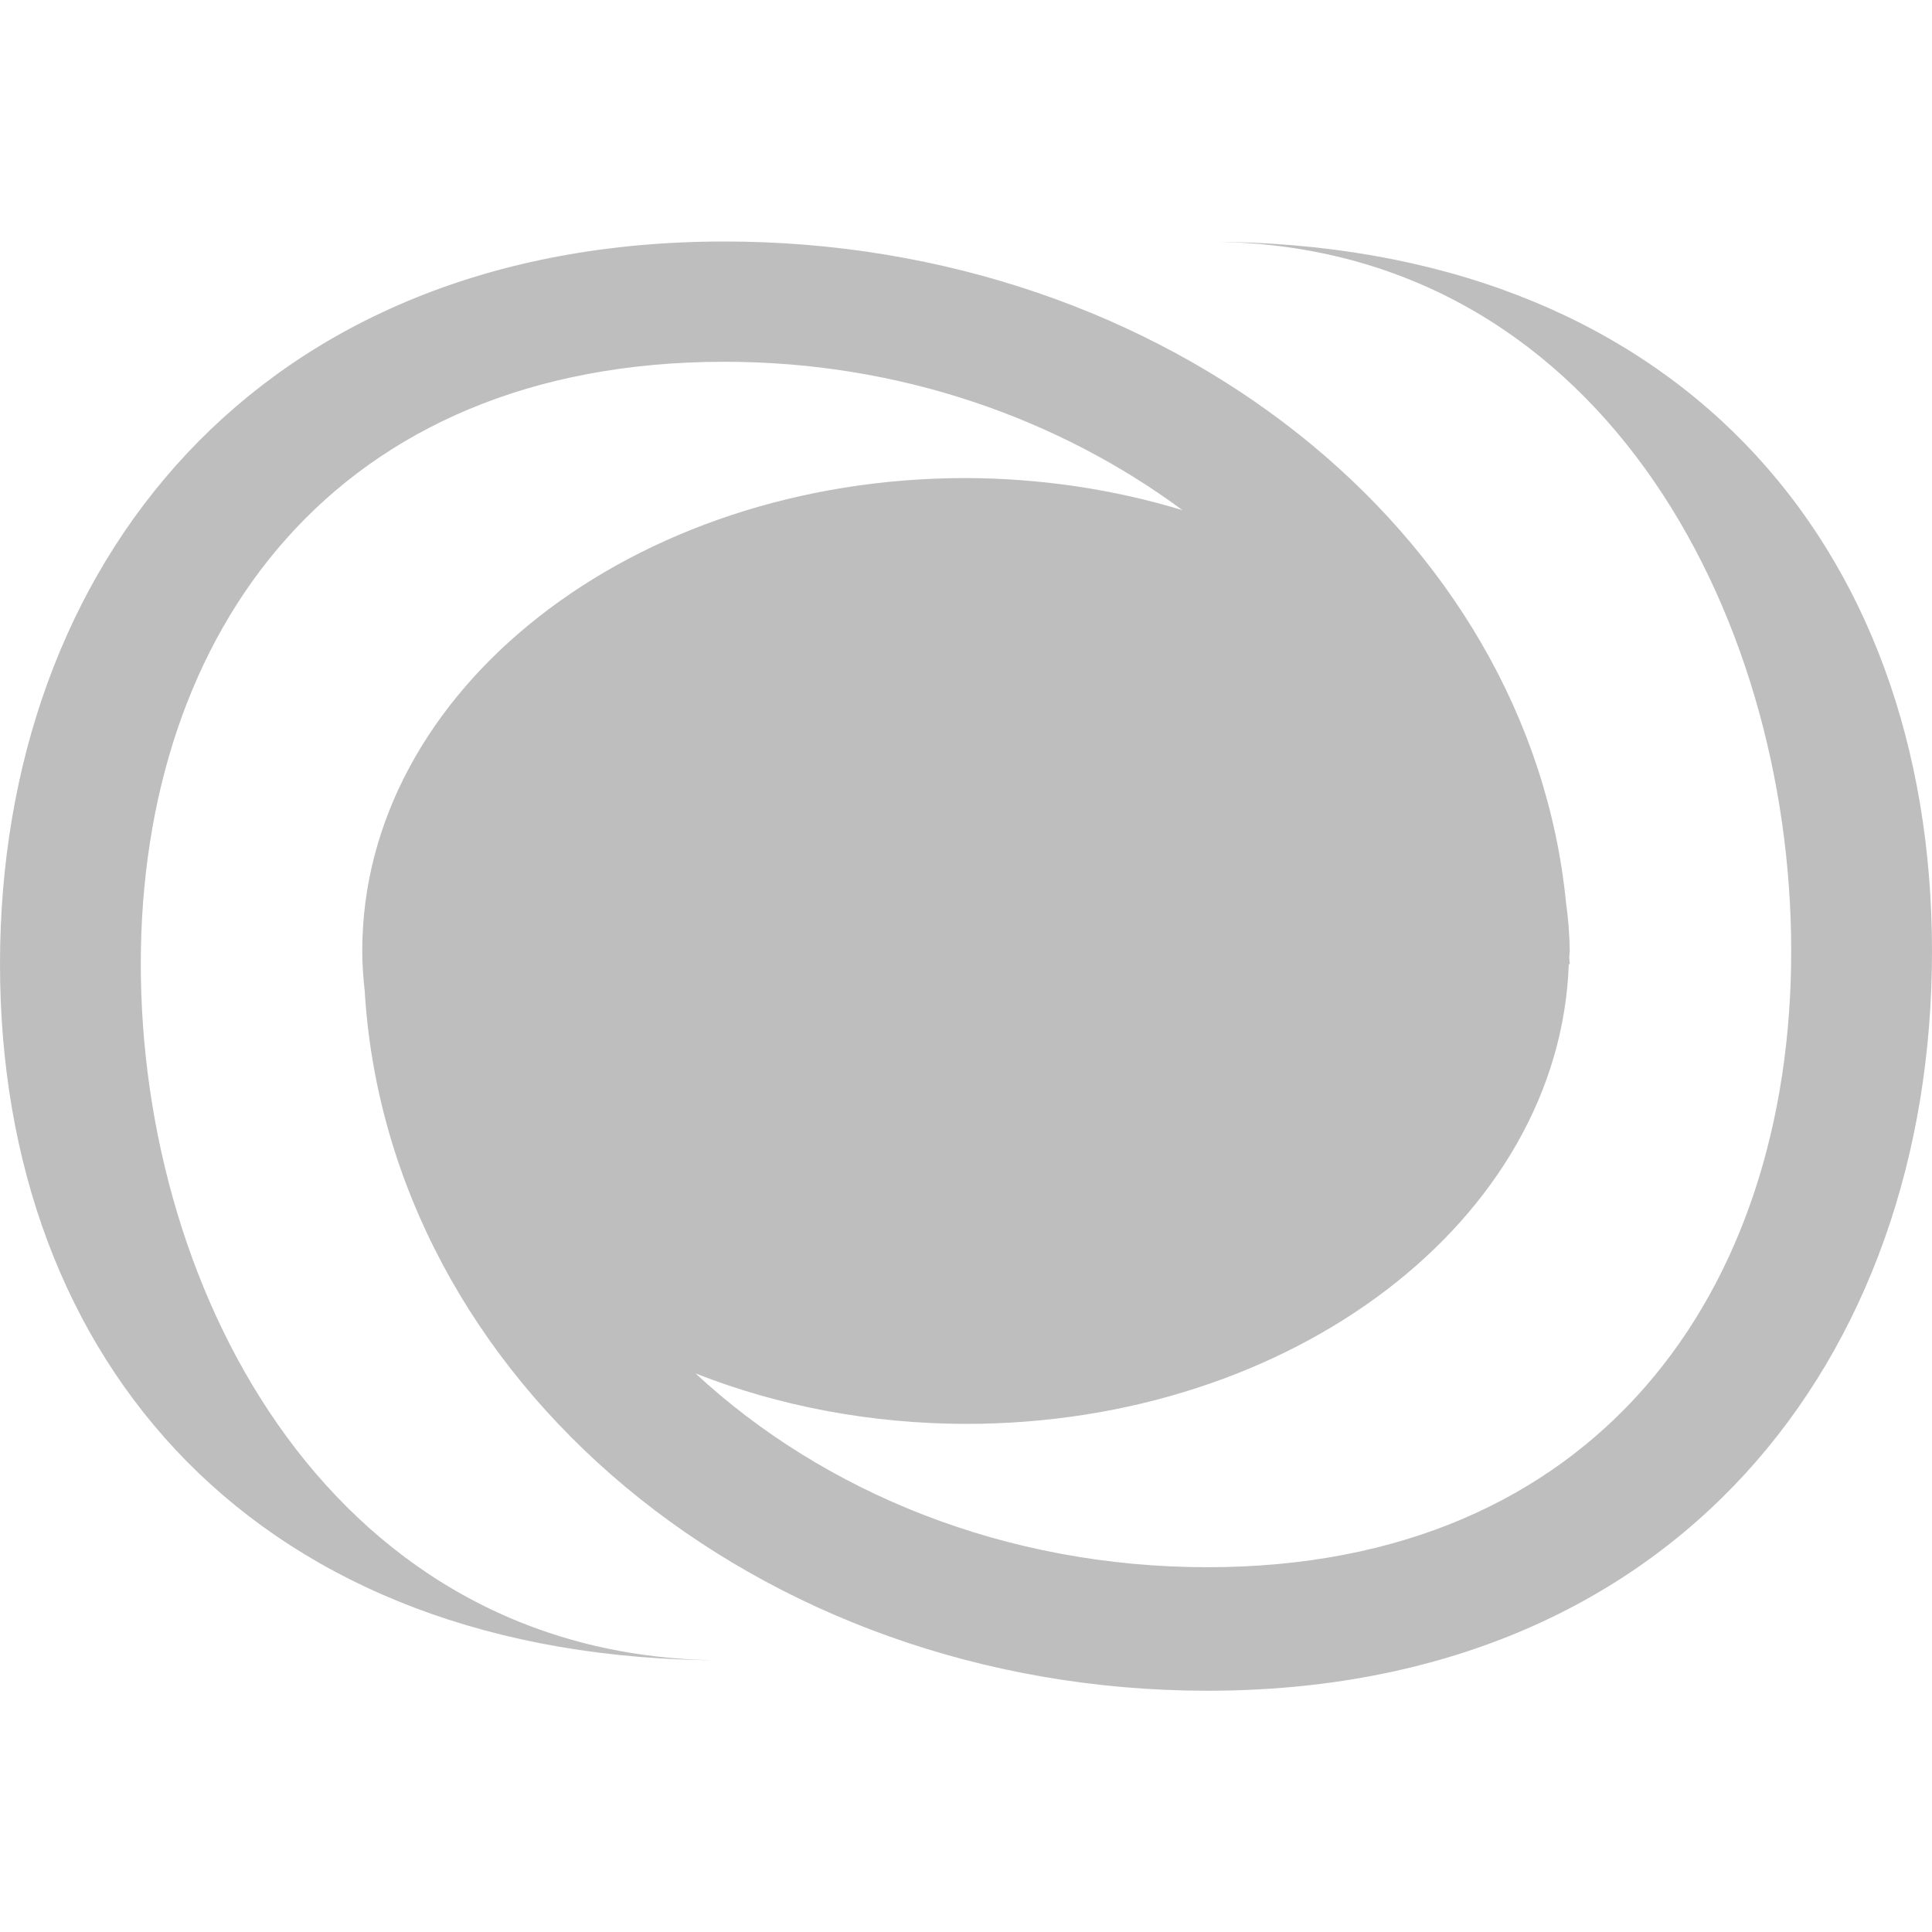 <svg height="16" viewBox="0 0 16 16" width="16" xmlns="http://www.w3.org/2000/svg"><path d="m6 2c-3.866 0-6 2.68-6 5.984 0 3.305 2.134 5.766 6 5.766-3.222 0-4.834-3.012-4.834-5.766-0-2.754 1.612-4.988 4.834-4.988 1.456 0 2.771.474 3.793 1.229-.572-.174-1.18-.264-1.793-.266-2.761 0-5 1.753-5 3.916v.01c.001.106.008.213.02.318.193 3.23 3.239 5.799 6.98 5.799 3.866 0 6-2.742 6-6.123 0-3.381-2.134-5.877-6-5.877 3.222 0 4.834 3.057 4.834 5.875 0 2.818-1.612 5.102-4.834 5.102-1.673 0-3.177-.619-4.24-1.605.695.274 1.462.417 2.24.418 2.705 0 4.917-1.689 4.992-3.807h.008c0-.019-.004-.04-.004-.059.001-.017.003-.034.004-.051-.002-.134-.012-.268-.031-.4-.303-3.066-3.304-5.475-6.969-5.475z" fill="#bebebe"/></svg>